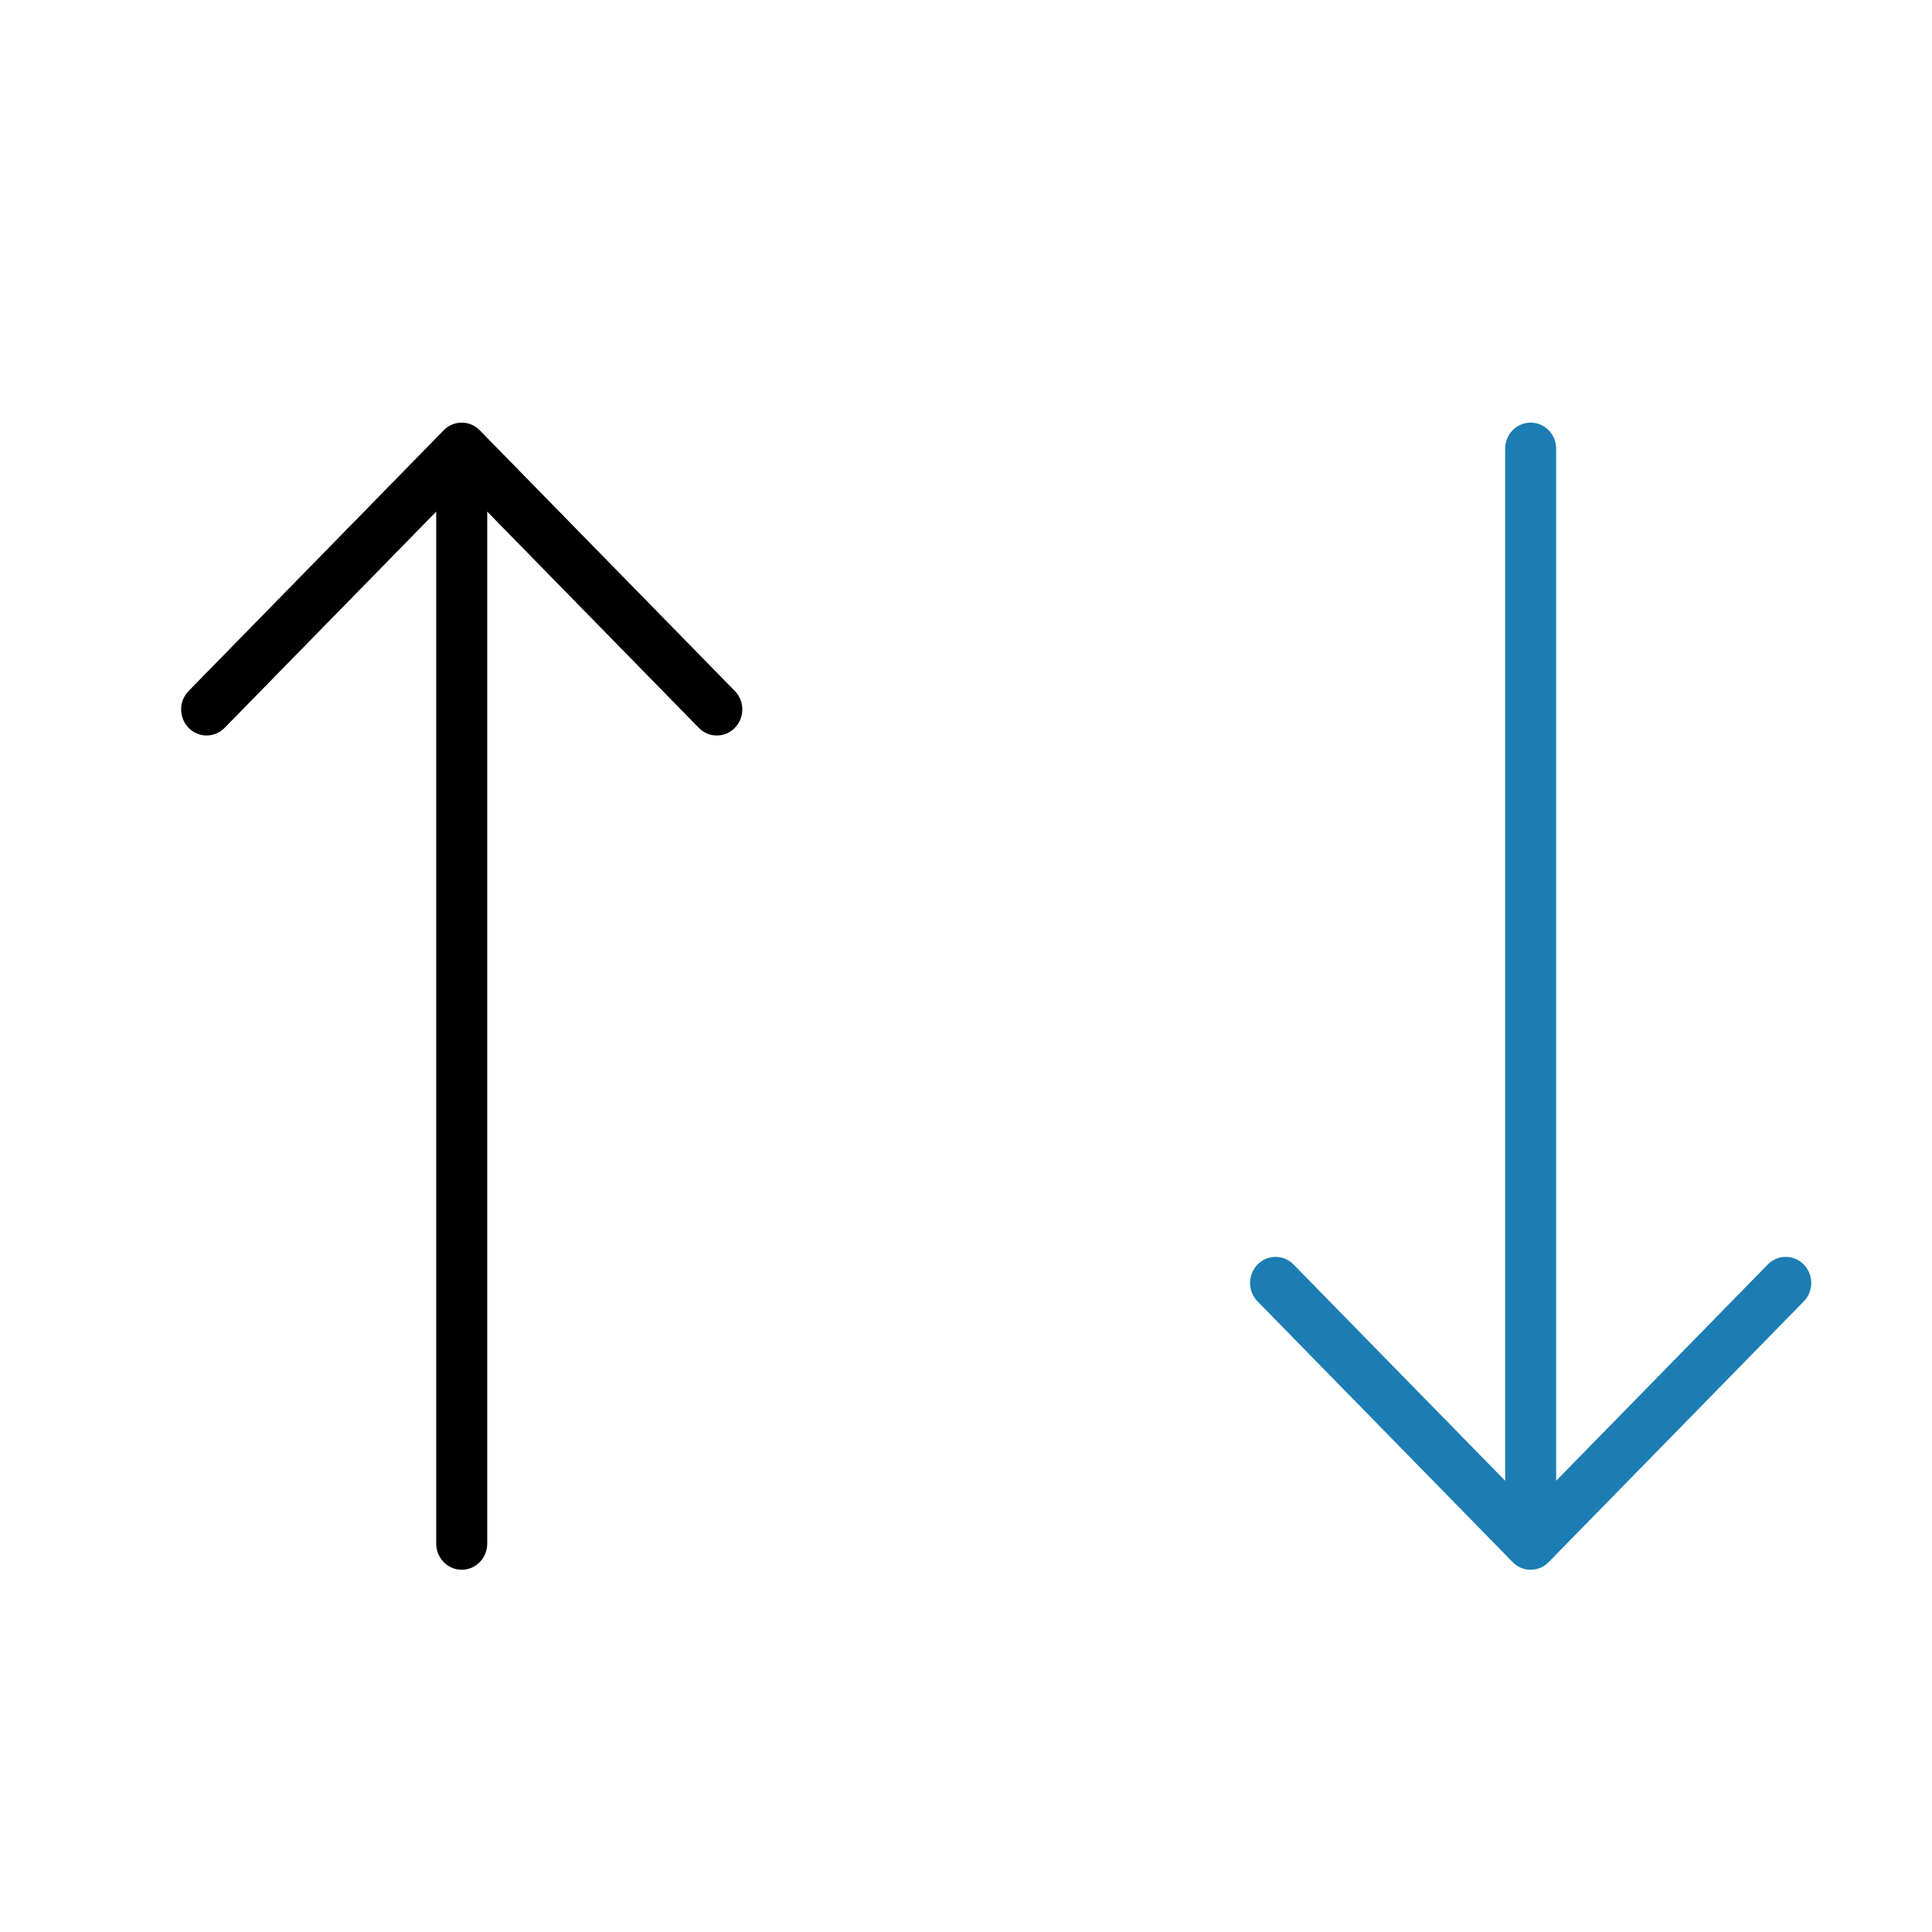 <svg width="32" height="32" viewBox="0 0 32 32" fill="none" xmlns="http://www.w3.org/2000/svg">
<path d="M25.352 7C25.586 7 25.775 7.193 25.775 7.432V24.526L29.279 20.945C29.356 20.866 29.461 20.818 29.578 20.818C29.811 20.818 30 21.012 30 21.25C30 21.369 29.953 21.477 29.876 21.555L25.651 25.873C25.575 25.952 25.469 26 25.352 26C25.236 26 25.131 25.952 25.054 25.873L20.829 21.555C20.752 21.477 20.705 21.369 20.705 21.25C20.705 21.012 20.894 20.818 21.128 20.818C21.244 20.818 21.35 20.866 21.426 20.945L24.93 24.526V7.432C24.93 7.193 25.119 7 25.352 7Z" fill="#1B7DB3"/>
<path d="M7.648 7C7.764 7 7.869 7.048 7.946 7.127L12.171 11.445C12.248 11.523 12.295 11.631 12.295 11.75C12.295 11.988 12.106 12.182 11.873 12.182C11.756 12.182 11.65 12.133 11.574 12.055L8.07 8.474V25.568C8.07 25.806 7.881 26 7.648 26C7.414 26 7.225 25.806 7.225 25.568V8.474L3.721 12.055C3.644 12.133 3.539 12.182 3.422 12.182C3.189 12.182 3 11.988 3 11.75C3 11.631 3.047 11.523 3.124 11.445L7.349 7.127C7.425 7.048 7.531 7 7.648 7Z" fill="black"/>
</svg>
